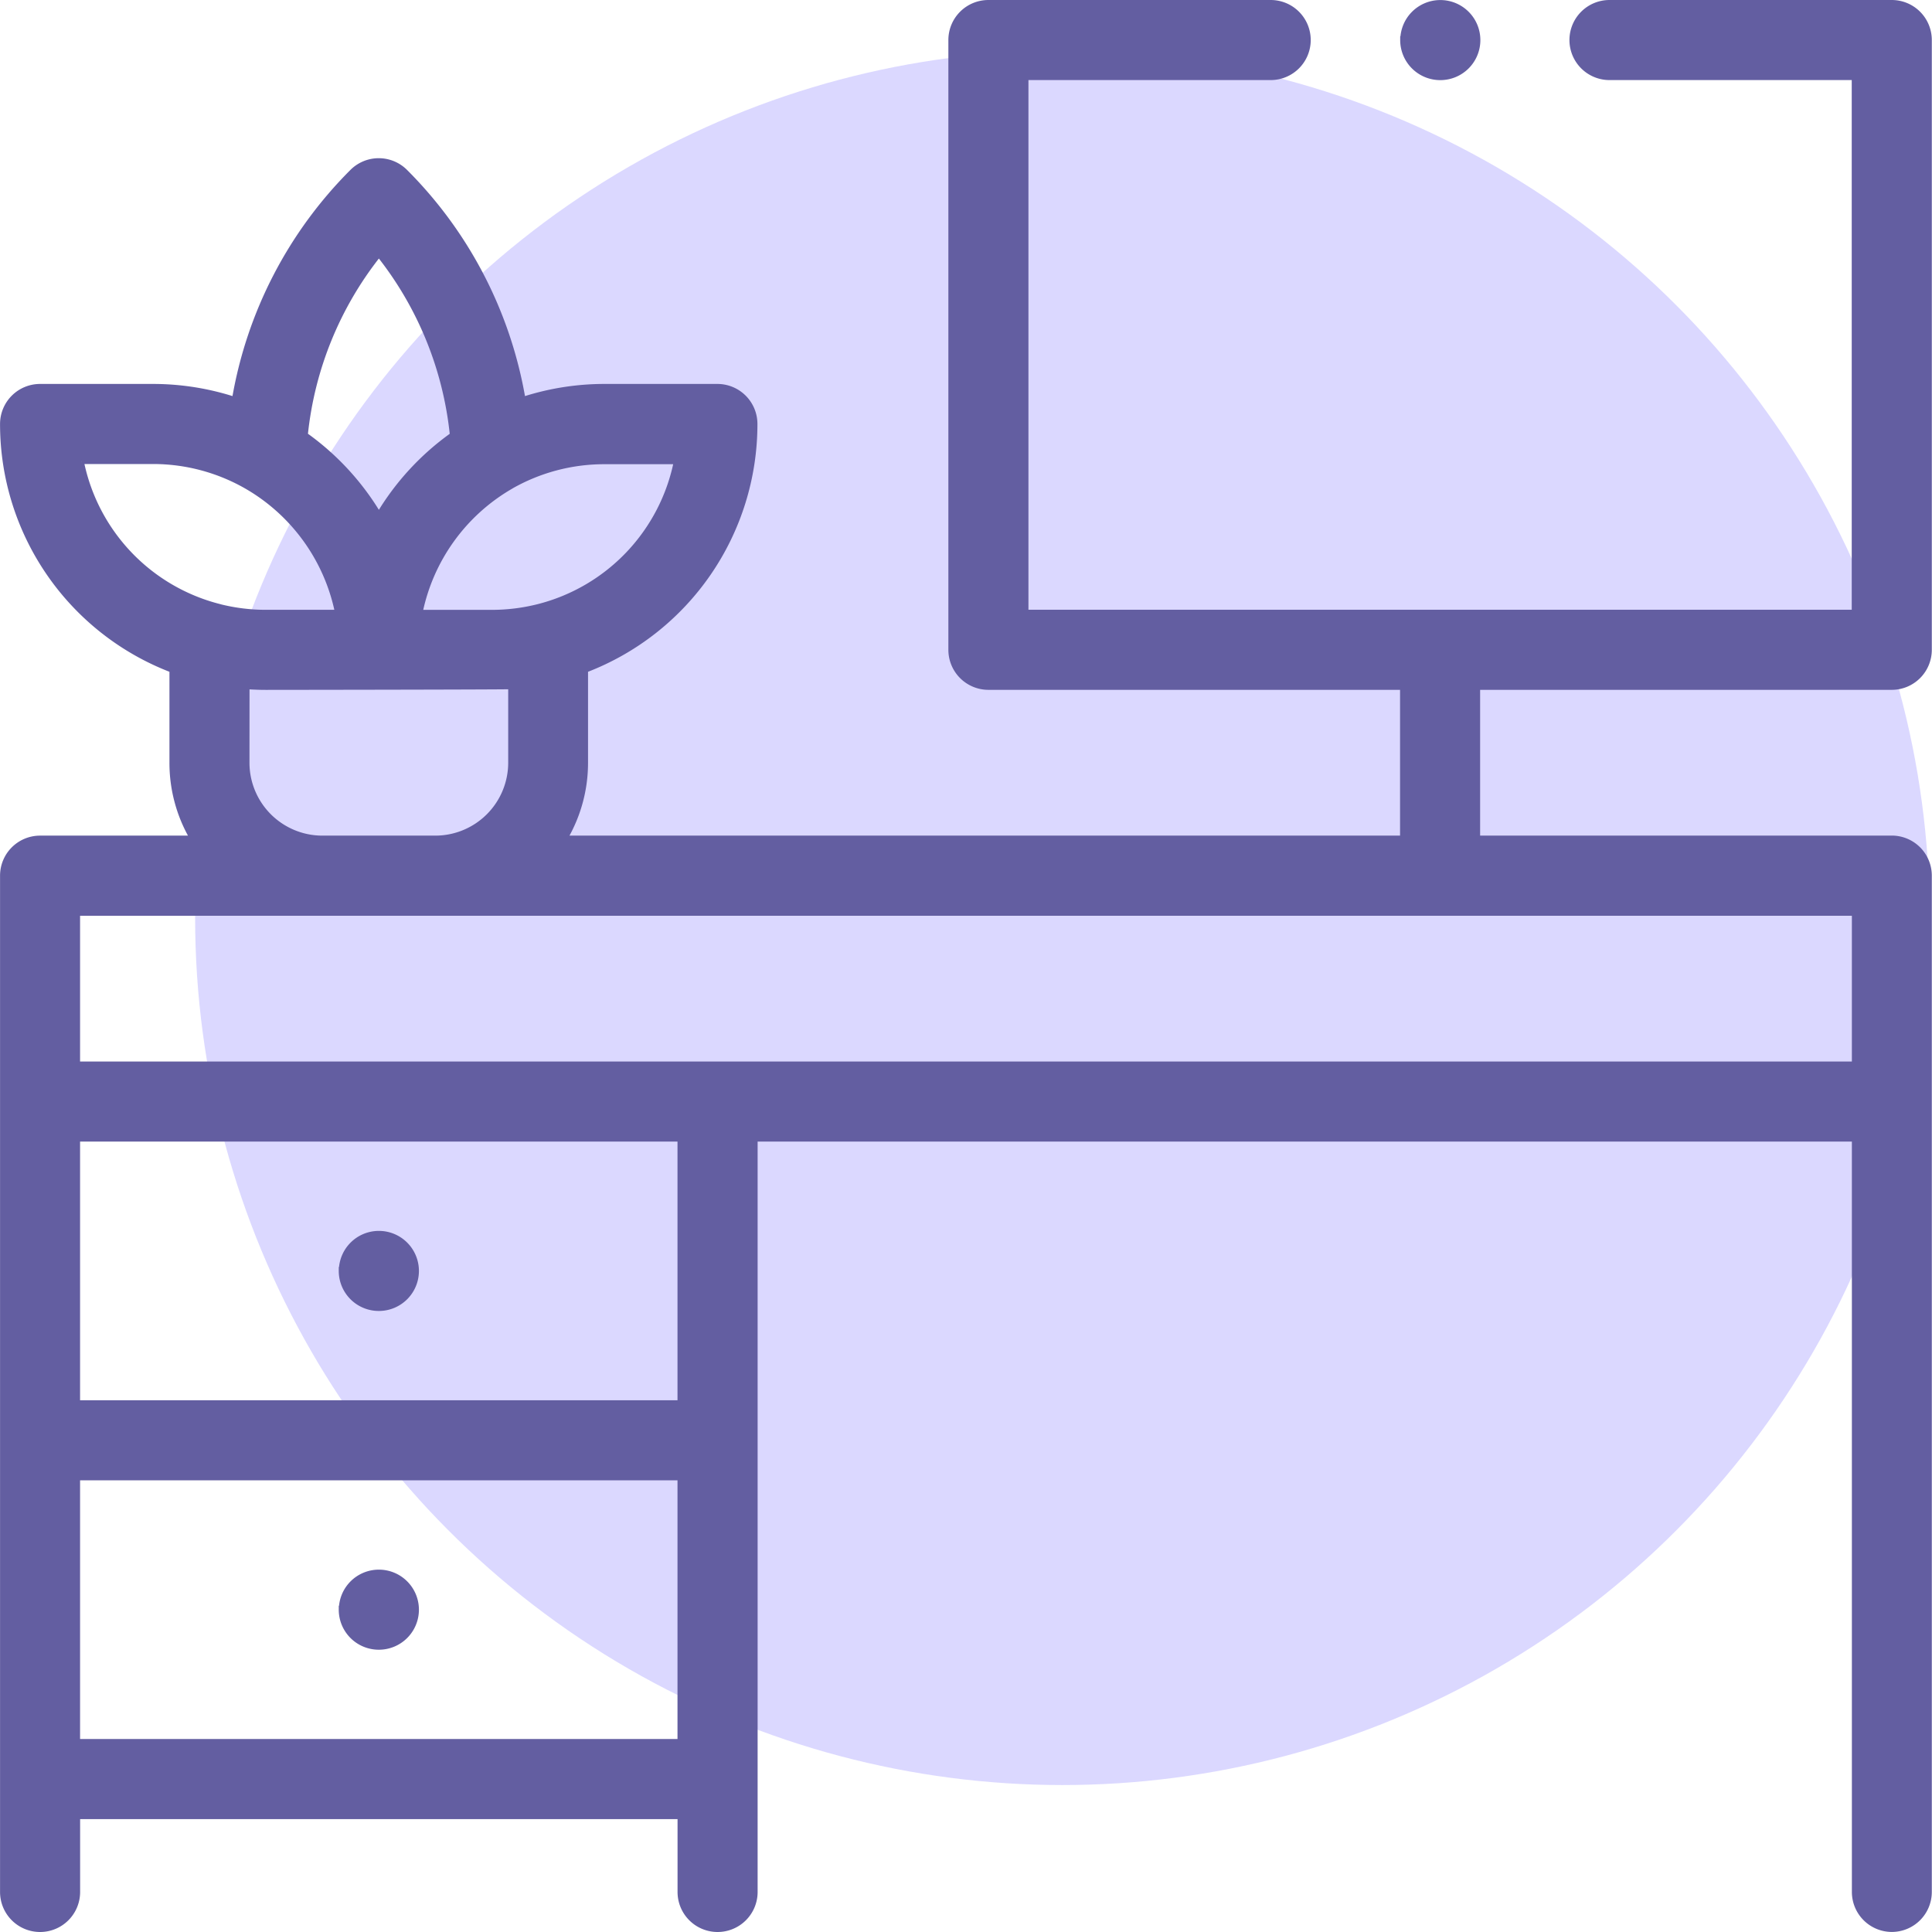 <svg xmlns="http://www.w3.org/2000/svg" width="40.1" height="40.1" viewBox="0 0 40.1 40.1">
  <g id="ic-office-decor" transform="translate(-169.95 -535.95)">
    <circle id="Ellipse_77" data-name="Ellipse 77" cx="18" cy="18" r="18" transform="translate(174 537)" fill="#4d40ff" opacity="0.2"/>
    <path id="Union_15" data-name="Union 15" d="M-3578.563-1619.781v-15.625h-22.812v15.625a.781.781,0,0,1-.781.781.781.781,0,0,1-.781-.781v-1.562h-12.5v1.562a.781.781,0,0,1-.781.781.781.781,0,0,1-.781-.781v-21.094a.781.781,0,0,1,.781-.781h3.155a3.1,3.1,0,0,1-.42-1.562v-1.923a5.466,5.466,0,0,1-3.516-5.109.781.781,0,0,1,.781-.781h2.344a5.479,5.479,0,0,1,1.689.267,8.759,8.759,0,0,1,2.446-4.726.781.781,0,0,1,1.1,0,8.759,8.759,0,0,1,2.446,4.726,5.48,5.48,0,0,1,1.689-.267h2.344a.781.781,0,0,1,.781.781,5.466,5.466,0,0,1-3.516,5.109v1.922a3.1,3.1,0,0,1-.42,1.562h17.374v-3.125h-8.594a.781.781,0,0,1-.781-.781v-12.656a.781.781,0,0,1,.781-.781h5.859a.781.781,0,0,1,.781.781.781.781,0,0,1-.781.781h-5.078v11.094h17.188v-11.094h-5.078a.781.781,0,0,1-.781-.781.781.781,0,0,1,.781-.781h5.859a.781.781,0,0,1,.781.781v12.656a.781.781,0,0,1-.781.781h-8.594v3.125h8.594a.781.781,0,0,1,.781.781v21.094a.781.781,0,0,1-.781.781A.781.781,0,0,1-3578.563-1619.781Zm-36.875-3.125h12.5v-5.469h-12.5Zm0-7.031h12.5v-5.469h-12.5Zm0-7.031h36.875v-3.125h-36.875Zm3.516-6.25a1.564,1.564,0,0,0,1.563,1.562h2.344a1.564,1.564,0,0,0,1.563-1.562v-1.577c-.13.009-5.078.014-5.078.014-.13,0-.261-.005-.391-.014Zm5.463-5.724a3.926,3.926,0,0,0-1.868,2.6h1.483a3.944,3.944,0,0,0,.978-.123,3.9,3.9,0,0,0,2.85-3h-1.484A3.9,3.9,0,0,0-3606.459-1648.943Zm-6.05,2.476a3.943,3.943,0,0,0,.977.123h1.483a3.926,3.926,0,0,0-1.868-2.6,3.9,3.9,0,0,0-1.958-.526h-1.484A3.9,3.9,0,0,0-3612.509-1646.467Zm1.8-3.556a5.484,5.484,0,0,1,1.523,1.65,5.483,5.483,0,0,1,1.523-1.65,7.2,7.2,0,0,0-1.523-3.743A7.193,7.193,0,0,0-3610.711-1650.022Zm.742,24.382a.781.781,0,0,1,.781-.781.781.781,0,0,1,.781.781.781.781,0,0,1-.781.781A.781.781,0,0,1-3609.969-1625.641Zm0-7.031a.781.781,0,0,1,.781-.781.781.781,0,0,1,.781.781.781.781,0,0,1-.781.781A.781.781,0,0,1-3609.969-1632.672Zm22.031-25.547a.781.781,0,0,1,.781-.781.781.781,0,0,1,.781.781.781.781,0,0,1-.781.781A.781.781,0,0,1-3587.938-1658.219Z" transform="translate(3787 2195)" fill="#635ea1" stroke="#635ea1" stroke-width="0.1"/>
  </g>
</svg>

